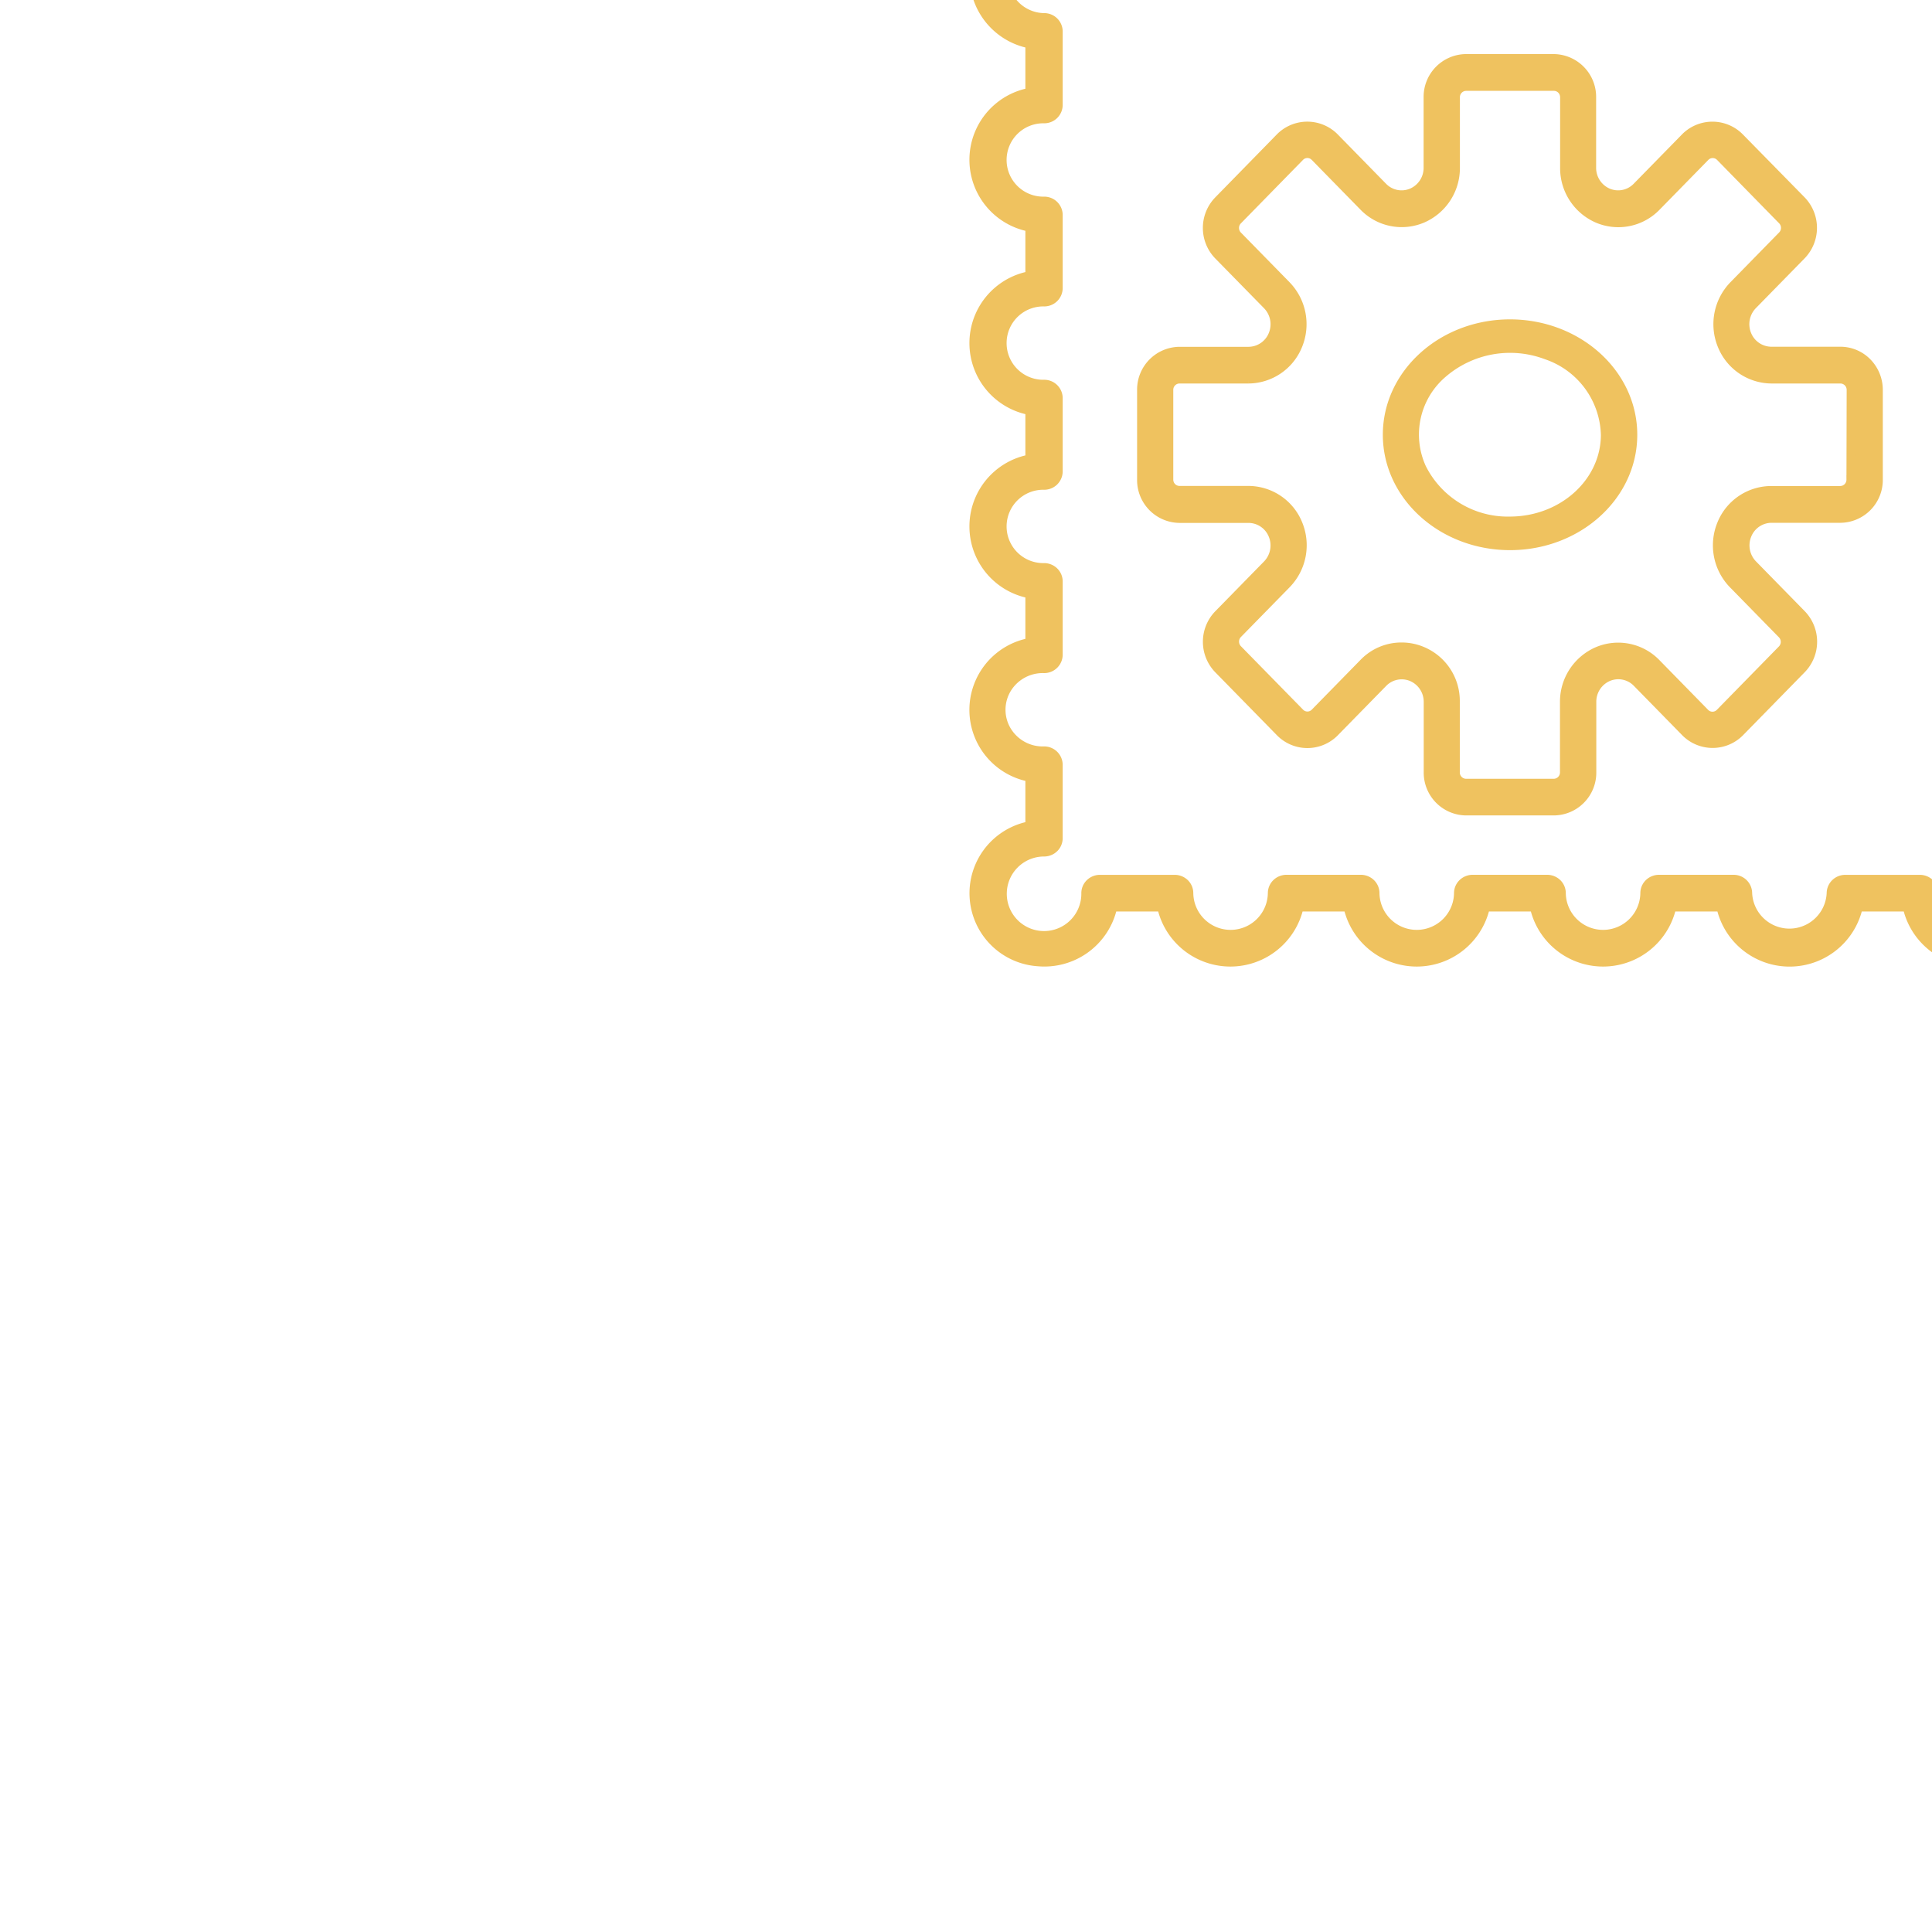 <svg xmlns="http://www.w3.org/2000/svg" xmlns:xlink="http://www.w3.org/1999/xlink" width="220" height="220" viewBox="0 0 220 220"><defs><style>.a{fill:#efc25f}.b{opacity:0.5;clip-path:url(#a);}.c,.d{fill:#efc25f;}.d{stroke:#efc25f;stroke-miterlimit:10;stroke-width:1.015px;}</style><clipPath id="a"><rect class="a" width="220" height="220" rx="4" transform="translate(-0.046 0.331)"/></clipPath></defs><g class="a" transform="translate(0.046 -0.331)"><g transform="translate(110.34 -10.714)"><path class="c" d="M122.819,48.032a8.422,8.422,0,0,0-6.105-6.011V37.34a8.319,8.319,0,0,0,0-16.176V16.446a8.369,8.369,0,0,0,6.349-8.792,8.517,8.517,0,0,0-16.69-1.386h-4.782a8.52,8.52,0,0,0-16.437,0H80.373a8.525,8.525,0,0,0-16.442,0H59.154a8.525,8.525,0,0,0-16.442,0H37.954a8.525,8.525,0,0,0-16.442,0h-4.8A8.479,8.479,0,0,0,7.782.038,8.422,8.422,0,0,0,.039,7.656a8.364,8.364,0,0,0,6.332,8.79v4.7a8.319,8.319,0,0,0,0,16.176v4.7a8.319,8.319,0,0,0,0,16.176v4.7a8.319,8.319,0,0,0,0,16.176V83.79a8.315,8.315,0,0,0,0,16.171v4.7a8.331,8.331,0,0,0,1.413,16.408,8.479,8.479,0,0,0,8.933-6.235h4.777a8.525,8.525,0,0,0,16.442,0h4.777a8.525,8.525,0,0,0,16.442,0h4.777a8.525,8.525,0,0,0,16.442,0h4.8a8.52,8.52,0,0,0,16.437,0h4.782a8.508,8.508,0,0,0,16.668-1.388,8.36,8.36,0,0,0-6.327-8.785V99.947a8.315,8.315,0,0,0,0-16.171v-4.7a8.319,8.319,0,0,0,0-16.176V58.2A8.332,8.332,0,0,0,122.819,48.032Zm-8.225,18.776a4.177,4.177,0,1,1,0,8.352,2.138,2.138,0,0,0-1.5.611,2.069,2.069,0,0,0-.621,1.479v8.361a2.108,2.108,0,0,0,2.125,2.09,4.174,4.174,0,0,1,0,8.347,2.108,2.108,0,0,0-2.125,2.09v8.347a2.069,2.069,0,0,0,.621,1.479,2.138,2.138,0,0,0,1.5.611,4.177,4.177,0,1,1-4.245,4.176,2.069,2.069,0,0,0-.621-1.479,2.138,2.138,0,0,0-1.5-.611H99.74a2.108,2.108,0,0,0-2.125,2.09,4.248,4.248,0,0,1-8.485,0,2.107,2.107,0,0,0-2.111-2.095h-8.5a2.138,2.138,0,0,0-1.5.611,2.069,2.069,0,0,0-.621,1.479,4.245,4.245,0,0,1-8.489,0,2.069,2.069,0,0,0-.619-1.478,2.138,2.138,0,0,0-1.5-.612H57.3a2.138,2.138,0,0,0-1.5.612,2.069,2.069,0,0,0-.619,1.478,4.245,4.245,0,0,1-8.489,0,2.069,2.069,0,0,0-.619-1.478,2.138,2.138,0,0,0-1.5-.612H36.1a2.138,2.138,0,0,0-1.5.612,2.069,2.069,0,0,0-.619,1.478,4.245,4.245,0,0,1-8.489,0,2.069,2.069,0,0,0-.627-1.486,2.138,2.138,0,0,0-1.516-.6H14.861a2.138,2.138,0,0,0-1.5.612,2.069,2.069,0,0,0-.619,1.478A4.245,4.245,0,1,1,8.5,108.572a2.138,2.138,0,0,0,1.5-.612,2.069,2.069,0,0,0,.619-1.478V98.126a2.108,2.108,0,0,0-2.12-2.09A4.261,4.261,0,0,1,4.7,93.989a4.118,4.118,0,0,1,0-4.255A4.261,4.261,0,0,1,8.5,87.688a2.108,2.108,0,0,0,2.12-2.077V77.25A2.069,2.069,0,0,0,10,75.773a2.138,2.138,0,0,0-1.5-.612,4.177,4.177,0,1,1,0-8.352,2.1,2.1,0,0,0,2.12-2.086V56.371A2.1,2.1,0,0,0,8.5,54.285a4.177,4.177,0,1,1,0-8.352,2.1,2.1,0,0,0,2.12-2.086V35.518A2.1,2.1,0,0,0,8.5,33.432a4.177,4.177,0,1,1,0-8.352,2.1,2.1,0,0,0,2.12-2.086V14.62A2.1,2.1,0,0,0,8.5,12.534a4.177,4.177,0,1,1,4.245-4.176,2.1,2.1,0,0,0,2.12,2.086H23.35a2.1,2.1,0,0,0,2.106-2.086,4.245,4.245,0,0,1,8.489,0,2.069,2.069,0,0,0,.634,1.488,2.139,2.139,0,0,0,1.523.6h8.466a2.1,2.1,0,0,0,2.12-2.086,4.245,4.245,0,0,1,8.489,0,2.1,2.1,0,0,0,2.12,2.086h8.489a2.1,2.1,0,0,0,2.12-2.086,4.245,4.245,0,0,1,8.489,0,2.069,2.069,0,0,0,.623,1.476,2.138,2.138,0,0,0,1.5.609h8.5a2.108,2.108,0,0,0,2.125-2.086,4.161,4.161,0,0,1,2.08-3.731,4.3,4.3,0,0,1,4.325,0,4.161,4.161,0,0,1,2.08,3.731,2.108,2.108,0,0,0,2.125,2.086h8.485a2.138,2.138,0,0,0,1.5-.609,2.069,2.069,0,0,0,.623-1.476,4.245,4.245,0,1,1,4.245,4.176,2.138,2.138,0,0,0-1.505.608,2.069,2.069,0,0,0-.624,1.478v8.352a2.1,2.1,0,0,0,2.115,2.072,4.177,4.177,0,1,1,0,8.352,2.137,2.137,0,0,0-1.509.625,2.068,2.068,0,0,0-.606,1.5v8.329a2.069,2.069,0,0,0,.623,1.476,2.138,2.138,0,0,0,1.5.609,4.177,4.177,0,1,1,0,8.352,2.138,2.138,0,0,0-1.5.609,2.069,2.069,0,0,0-.623,1.476v8.352a2.1,2.1,0,0,0,2.115,2.086Z" transform="translate(0.005 0.005)"/><path class="d" d="M122.549,76.307H114.7a3.014,3.014,0,0,1-2.781-1.9,3.126,3.126,0,0,1,.652-3.352l5.555-5.673a4.482,4.482,0,0,0,0-6.24l-7.082-7.214a4.354,4.354,0,0,0-6.105,0L99.386,57.6a2.968,2.968,0,0,1-3.282.666,3.079,3.079,0,0,1-1.861-2.84V47.389a4.37,4.37,0,0,0-4.319-4.406H79.931a4.365,4.365,0,0,0-4.319,4.406v8.037a3.079,3.079,0,0,1-1.861,2.84,2.968,2.968,0,0,1-3.282-.666l-5.555-5.673a4.359,4.359,0,0,0-6.11,0l-7.064,7.224a4.482,4.482,0,0,0,0,6.24L57.3,71.064a3.126,3.126,0,0,1,.652,3.352,3.014,3.014,0,0,1-2.781,1.9H47.3a4.366,4.366,0,0,0-4.314,4.411V90.939A4.37,4.37,0,0,0,47.3,95.354h7.869a3.014,3.014,0,0,1,2.781,1.9,3.126,3.126,0,0,1-.652,3.352l-5.555,5.673a4.478,4.478,0,0,0,0,6.236l7.073,7.224a4.35,4.35,0,0,0,6.11,0l5.555-5.673a2.968,2.968,0,0,1,3.282-.666,3.079,3.079,0,0,1,1.861,2.84v8.013a4.365,4.365,0,0,0,4.319,4.411h10a4.365,4.365,0,0,0,4.319-4.411v-8.023a3.079,3.079,0,0,1,1.861-2.84,2.968,2.968,0,0,1,3.282.666l5.555,5.673a4.359,4.359,0,0,0,6.11,0l7.073-7.224a4.478,4.478,0,0,0,0-6.236l-5.555-5.673a3.126,3.126,0,0,1-.651-3.354,3.013,3.013,0,0,1,2.785-1.9h7.846a4.37,4.37,0,0,0,4.319-4.411V80.718a4.459,4.459,0,0,0-1.27-3.124,4.273,4.273,0,0,0-3.063-1.287Zm1.213,14.627a1.226,1.226,0,0,1-1.213,1.234H114.7a6.119,6.119,0,0,0-5.68,3.862,6.347,6.347,0,0,0,1.353,6.831l5.555,5.673a1.257,1.257,0,0,1,0,1.749l-7.073,7.224a1.2,1.2,0,0,1-1.713,0l-5.555-5.673a6.026,6.026,0,0,0-6.67-1.356,6.253,6.253,0,0,0-3.777,5.776v8.013a1.226,1.226,0,0,1-1.208,1.239h-10a1.231,1.231,0,0,1-1.213-1.239v-8.037a6.148,6.148,0,0,0-3.777-5.772,6.017,6.017,0,0,0-2.379-.473,5.955,5.955,0,0,0-4.277,1.825l-5.555,5.673a1.19,1.19,0,0,1-1.713,0l-7.082-7.228a1.262,1.262,0,0,1,0-1.754l5.555-5.673a6.347,6.347,0,0,0,1.328-6.81,6.12,6.12,0,0,0-5.652-3.86H47.3a1.221,1.221,0,0,1-1.208-1.234V80.718A1.226,1.226,0,0,1,47.3,79.479h7.869A6.12,6.12,0,0,0,60.8,75.622a6.348,6.348,0,0,0-1.313-6.8l-5.555-5.673a1.257,1.257,0,0,1,0-1.749l7.078-7.233a1.195,1.195,0,0,1,1.717,0l5.555,5.673A6.027,6.027,0,0,0,74.952,61.2a6.252,6.252,0,0,0,3.779-5.772V47.389a1.226,1.226,0,0,1,1.213-1.234h10a1.2,1.2,0,0,1,.857.36,1.247,1.247,0,0,1,.355.874v8.037a6.252,6.252,0,0,0,3.781,5.782,6.027,6.027,0,0,0,6.675-1.367l5.555-5.673a1.2,1.2,0,0,1,1.713,0l7.073,7.224a1.257,1.257,0,0,1,0,1.749L110.4,68.814a6.347,6.347,0,0,0-1.322,6.808,6.12,6.12,0,0,0,5.65,3.857h7.846a1.231,1.231,0,0,1,1.213,1.239Z" transform="translate(-23.382 -25.272)"/><path class="d" d="M118.341,104.321c-7.72,0-13.979,5.655-13.979,12.632s6.259,12.632,13.979,12.632,13.979-5.655,13.979-12.632S126.057,104.33,118.341,104.321Zm0,22.457a10.946,10.946,0,0,1-10.06-6.058,9.146,9.146,0,0,1,2.353-10.715,11.734,11.734,0,0,1,11.858-2.127,9.867,9.867,0,0,1,6.7,9.091C129.178,122.38,124.328,126.762,118.341,126.778Z" transform="translate(-56.775 -56.402)"/></g></g></svg>

